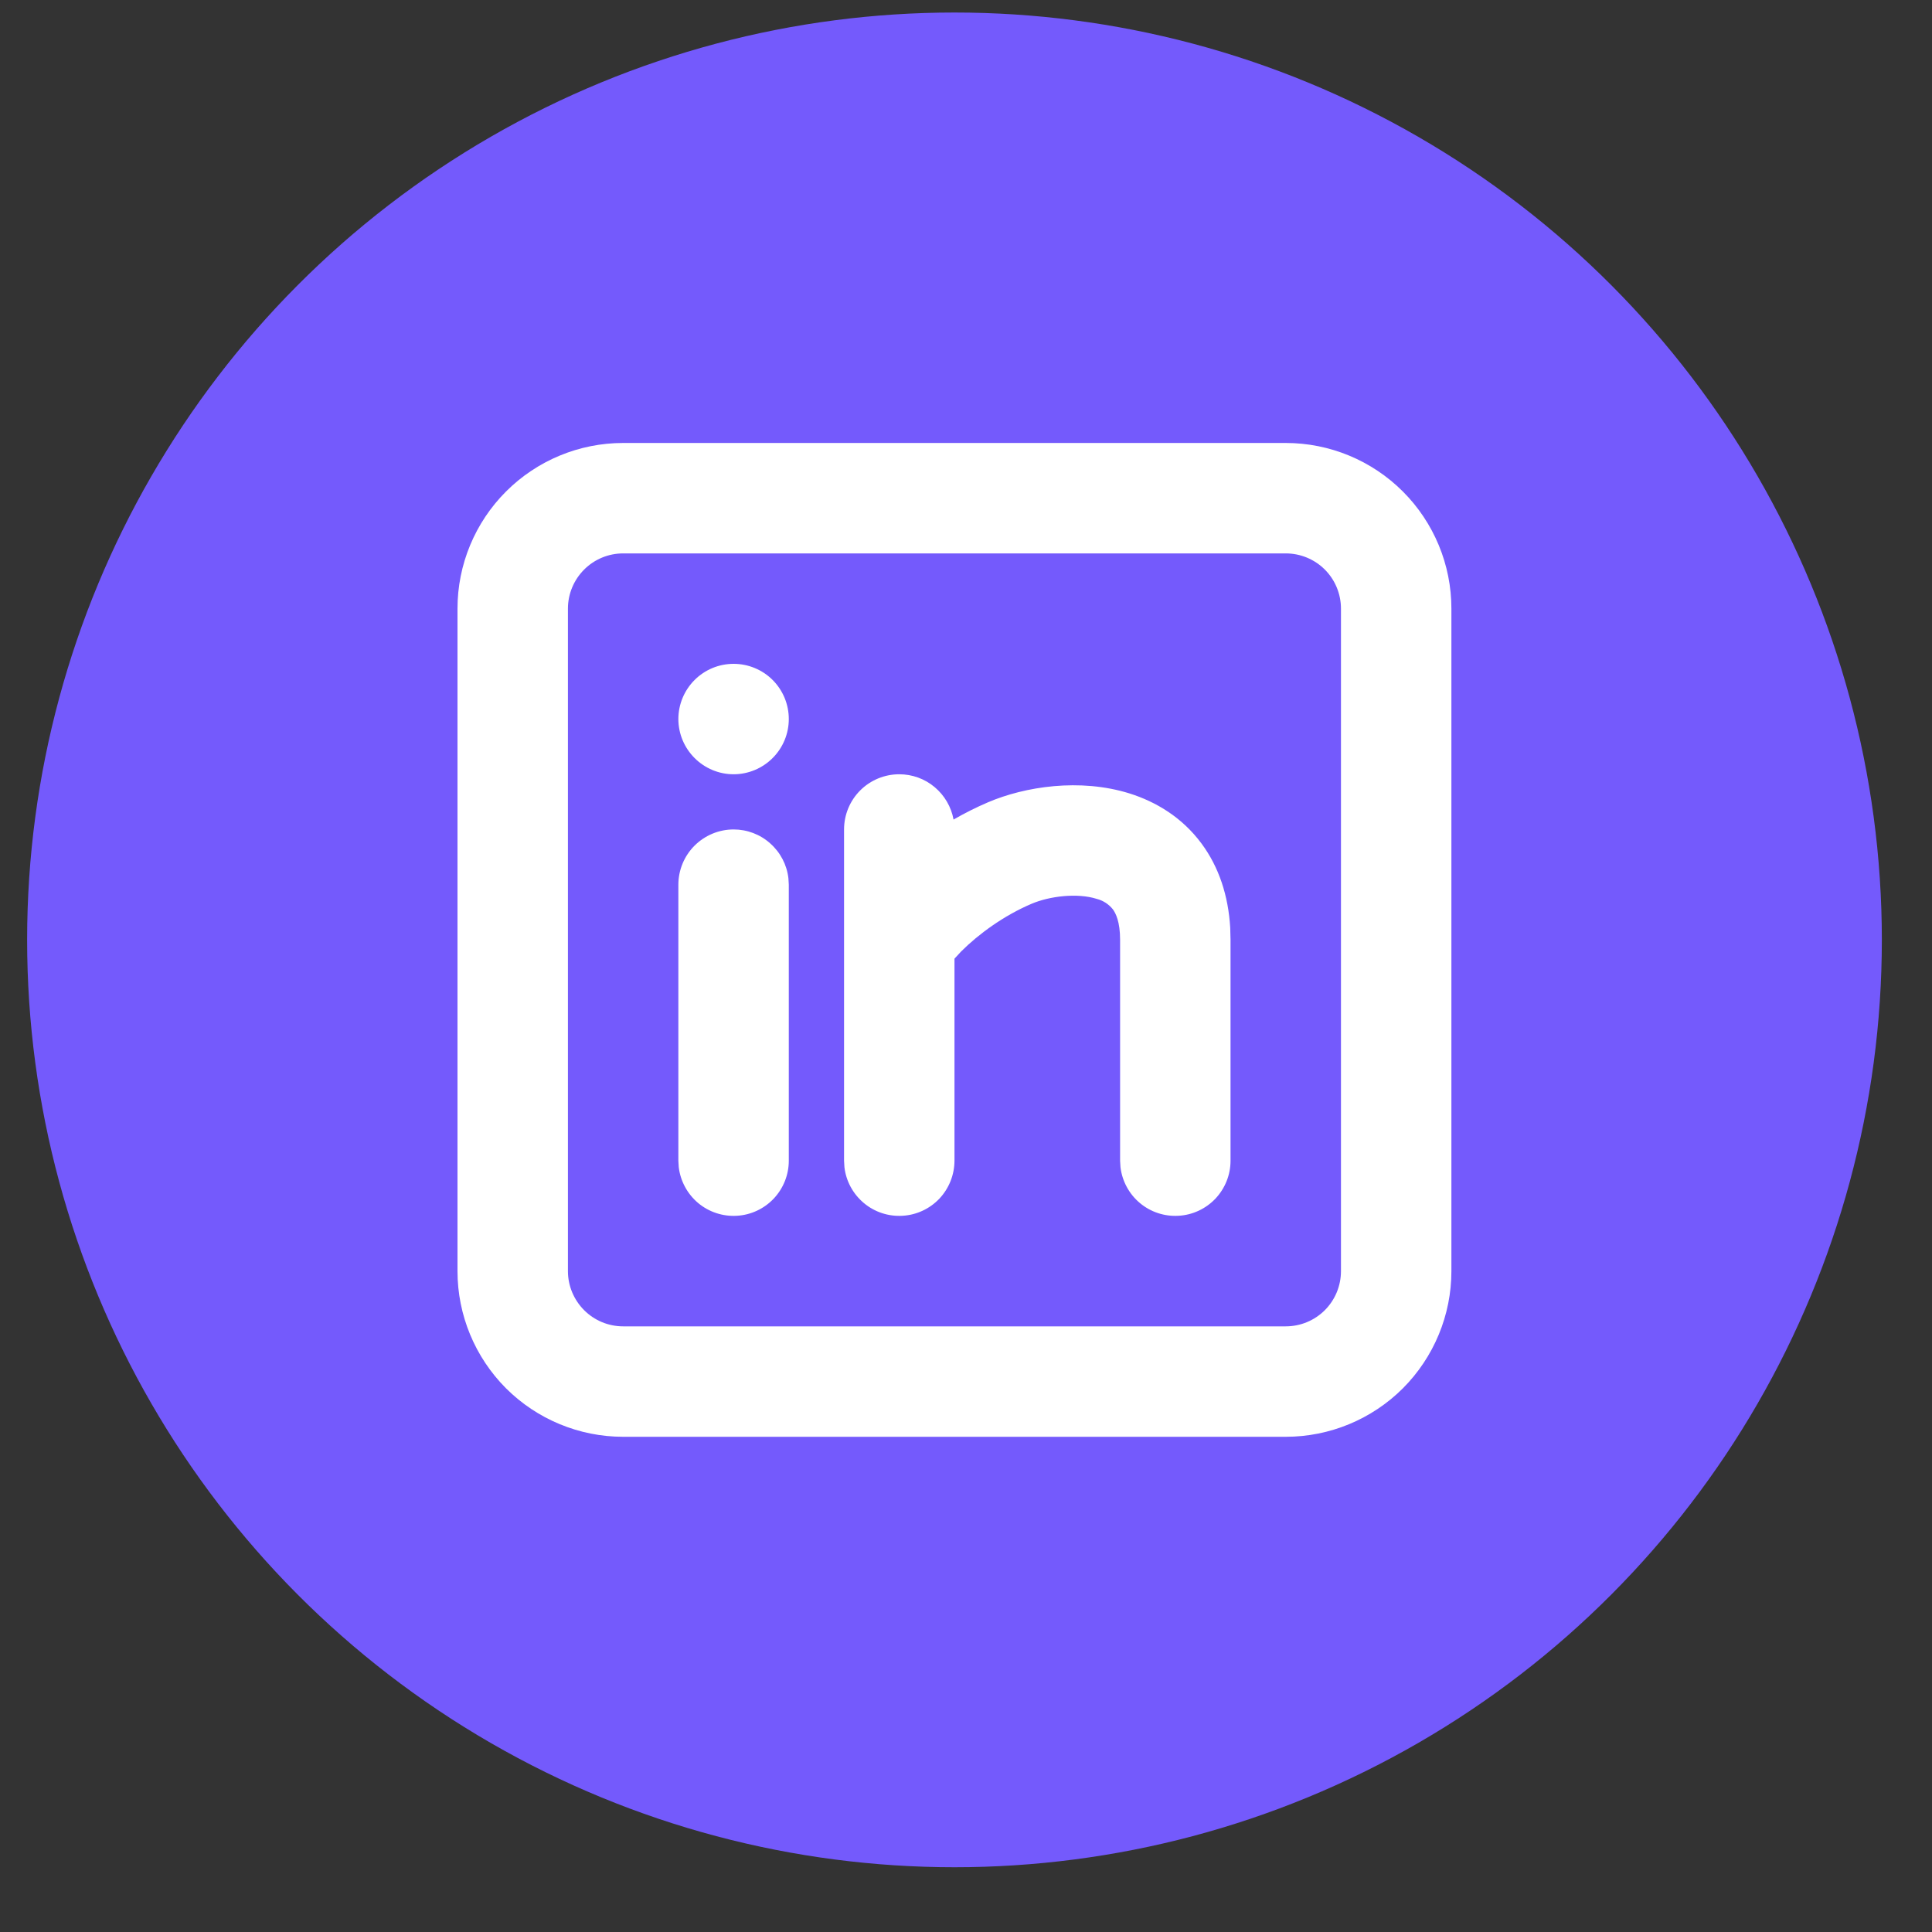 <svg width="25" height="25" viewBox="0 0 25 25" fill="none" xmlns="http://www.w3.org/2000/svg">
<rect x="0" y="0" width="25" height="25" fill="#333333" stroke="none"/>
<circle cx="12.351" cy="12.162" r="12" fill="#745AFC"/>
<path d="M16.637 5.732C17.206 5.732 17.751 5.958 18.153 6.36C18.555 6.762 18.781 7.307 18.781 7.875V16.449C18.781 17.017 18.555 17.562 18.153 17.965C17.751 18.366 17.206 18.592 16.637 18.592H8.064C7.495 18.592 6.95 18.366 6.548 17.965C6.146 17.562 5.92 17.017 5.92 16.449V7.875C5.92 7.307 6.146 6.762 6.548 6.36C6.95 5.958 7.495 5.732 8.064 5.732H16.637ZM16.637 7.161H8.064C7.874 7.161 7.693 7.236 7.559 7.37C7.425 7.504 7.349 7.686 7.349 7.875V16.449C7.349 16.638 7.425 16.82 7.559 16.954C7.693 17.088 7.874 17.163 8.064 17.163H16.637C16.827 17.163 17.009 17.088 17.143 16.954C17.277 16.82 17.352 16.638 17.352 16.449V7.875C17.352 7.686 17.277 7.504 17.143 7.37C17.009 7.236 16.827 7.161 16.637 7.161ZM9.493 10.733C9.668 10.733 9.837 10.797 9.967 10.914C10.098 11.03 10.182 11.19 10.202 11.364L10.207 11.448V15.02C10.207 15.202 10.137 15.377 10.012 15.51C9.887 15.642 9.716 15.722 9.535 15.732C9.353 15.743 9.174 15.684 9.034 15.567C8.895 15.45 8.805 15.284 8.783 15.104L8.778 15.02V11.448C8.778 11.258 8.854 11.076 8.988 10.942C9.122 10.809 9.303 10.733 9.493 10.733ZM11.636 10.019C11.803 10.019 11.966 10.077 12.094 10.185C12.222 10.292 12.309 10.441 12.339 10.605C12.483 10.522 12.632 10.447 12.784 10.382C13.261 10.178 13.975 10.066 14.619 10.268C14.957 10.375 15.296 10.575 15.548 10.916C15.773 11.22 15.894 11.589 15.919 12.004L15.923 12.162V15.02C15.923 15.202 15.853 15.377 15.728 15.51C15.603 15.642 15.432 15.722 15.25 15.732C15.069 15.743 14.889 15.684 14.75 15.567C14.61 15.45 14.521 15.284 14.499 15.104L14.494 15.02V12.162C14.494 11.926 14.437 11.816 14.4 11.766C14.346 11.699 14.273 11.652 14.19 11.631C13.942 11.553 13.584 11.594 13.346 11.696C12.989 11.848 12.661 12.088 12.438 12.311L12.351 12.405V15.02C12.35 15.202 12.281 15.377 12.156 15.51C12.031 15.642 11.86 15.722 11.678 15.732C11.496 15.743 11.317 15.684 11.178 15.567C11.038 15.45 10.948 15.284 10.927 15.104L10.922 15.02V10.733C10.922 10.544 10.997 10.362 11.131 10.228C11.265 10.094 11.447 10.019 11.636 10.019ZM9.493 8.59C9.682 8.59 9.864 8.665 9.998 8.799C10.132 8.933 10.207 9.115 10.207 9.304C10.207 9.494 10.132 9.675 9.998 9.809C9.864 9.943 9.682 10.019 9.493 10.019C9.303 10.019 9.122 9.943 8.988 9.809C8.854 9.675 8.778 9.494 8.778 9.304C8.778 9.115 8.854 8.933 8.988 8.799C9.122 8.665 9.303 8.59 9.493 8.59Z" fill="white"/>
</svg>
